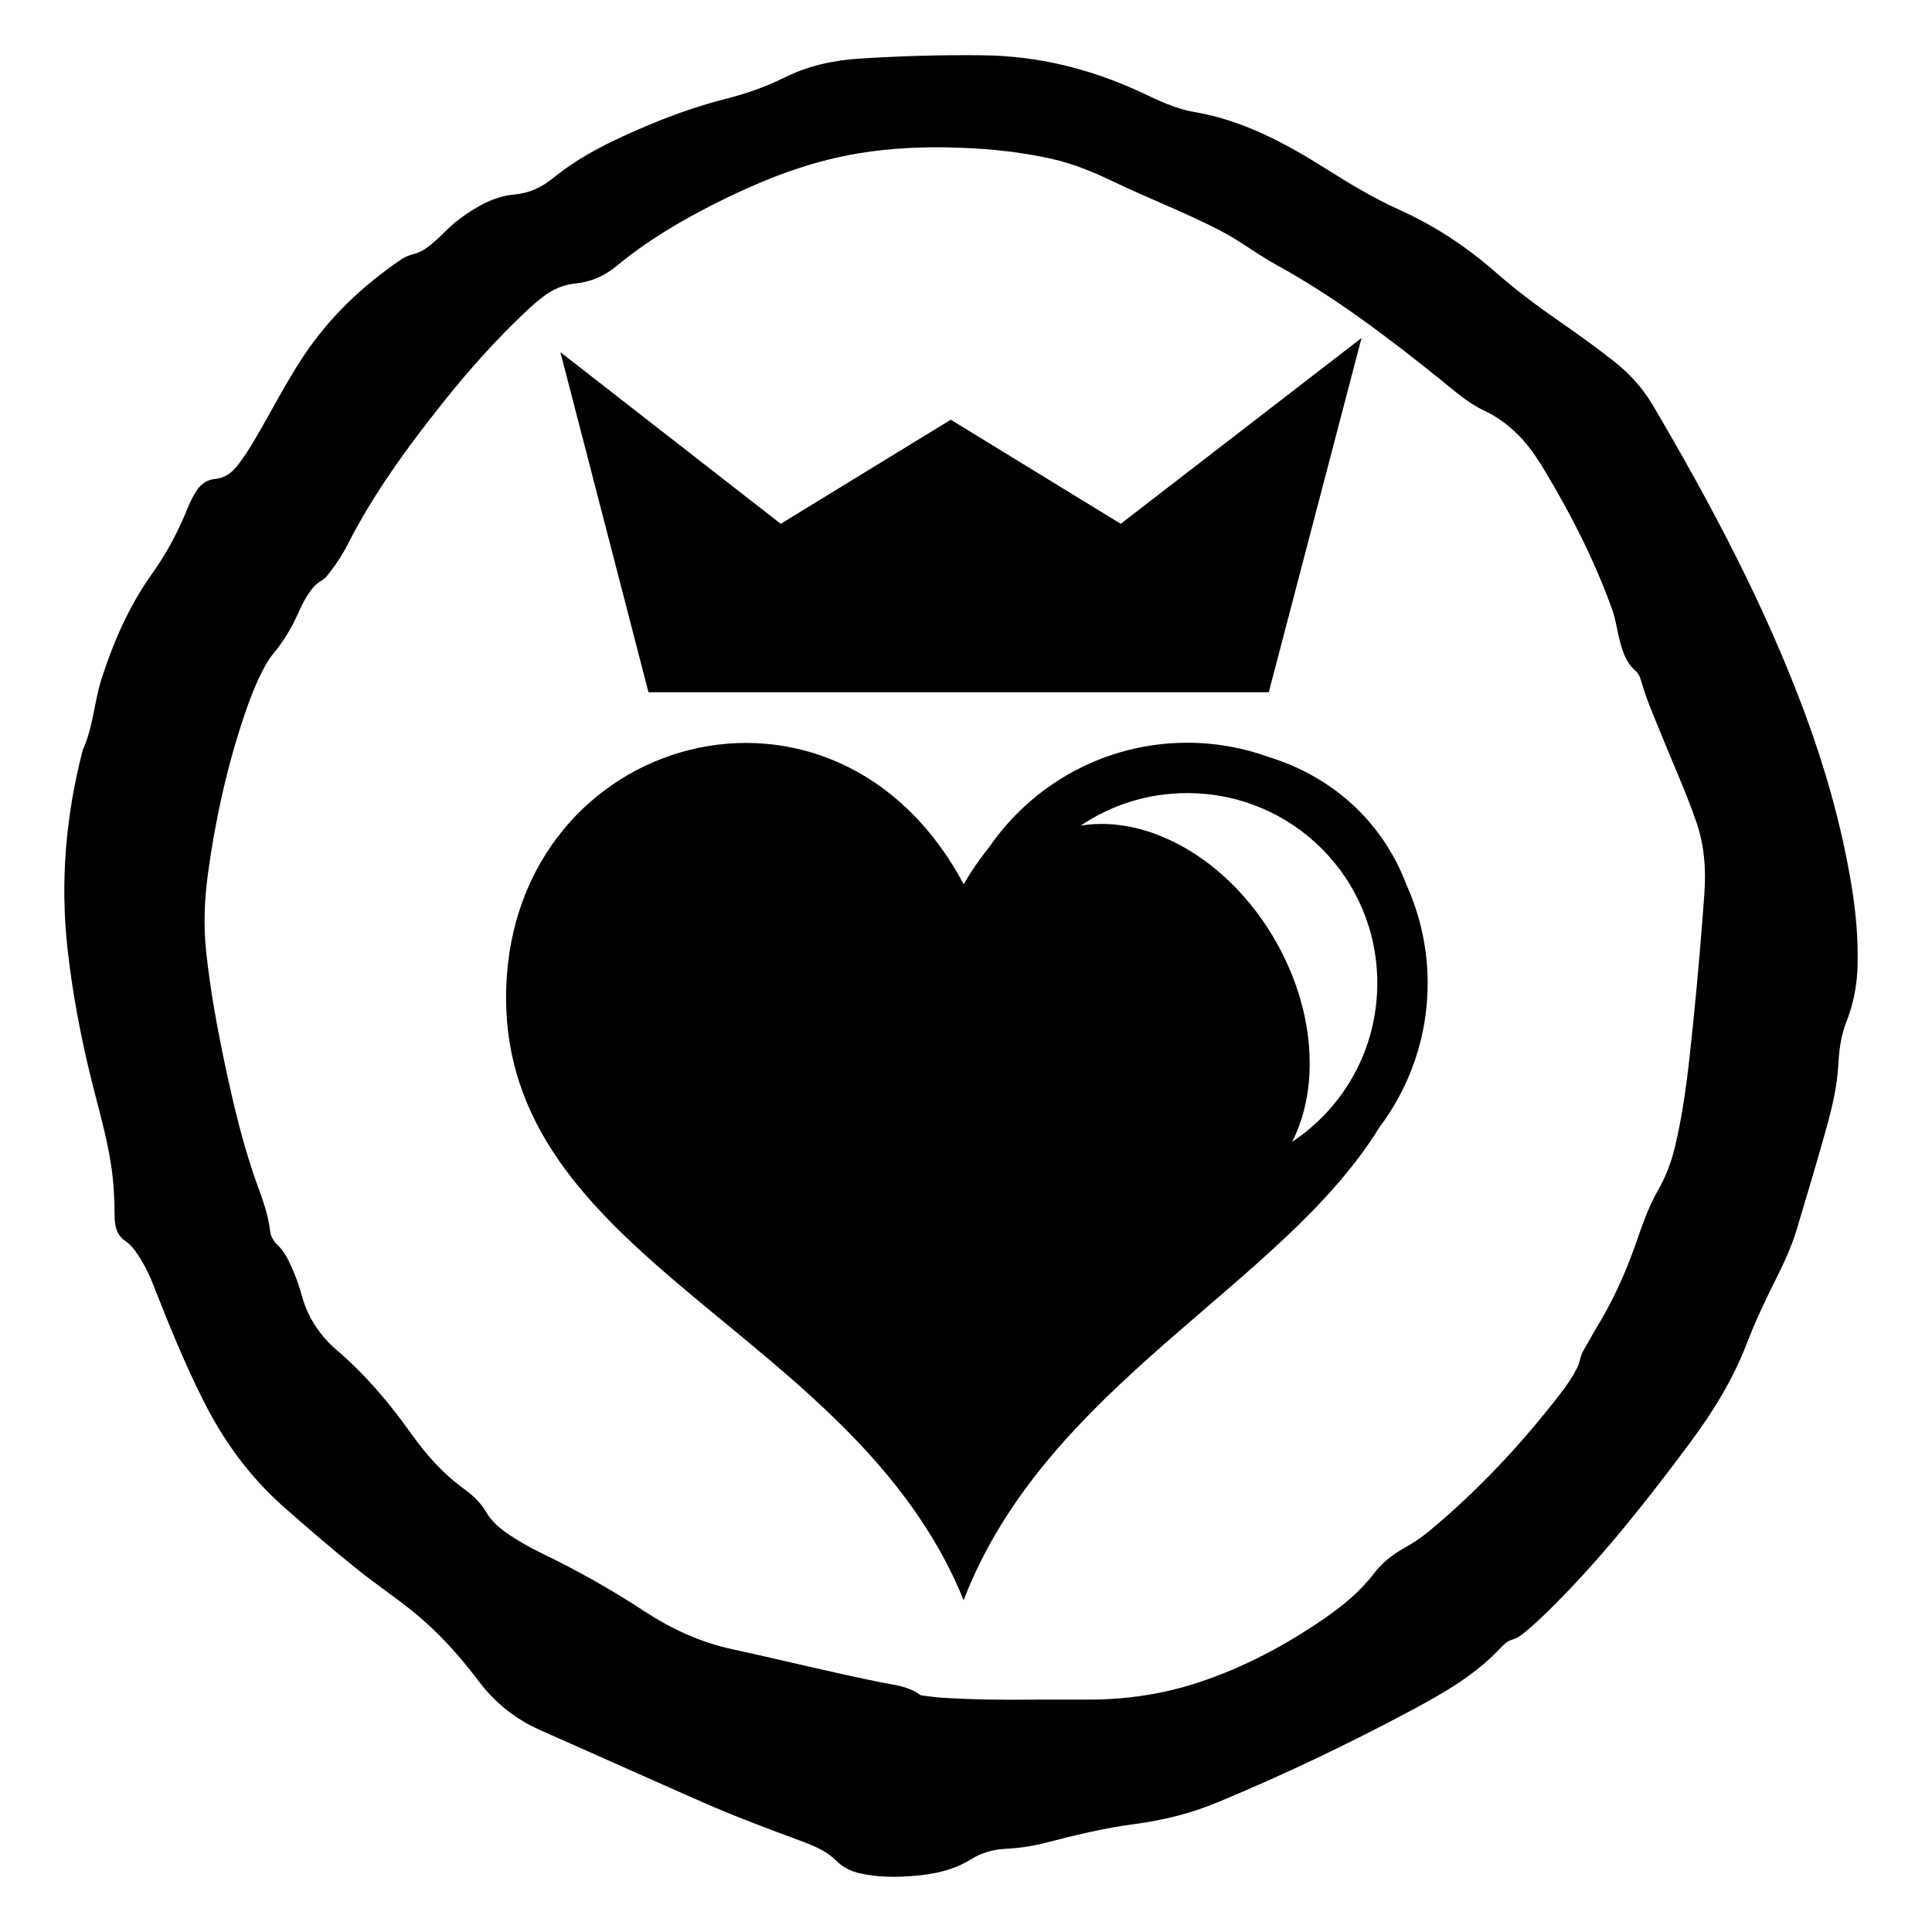 <?xml version="1.0" encoding="UTF-8" standalone="no"?>
<!-- Generator: Adobe Illustrator 16.0.0, SVG Export Plug-In . SVG Version: 6.00 Build 0)  -->

<svg
   xmlns:dc="http://purl.org/dc/elements/1.1/"
   xmlns:cc="http://creativecommons.org/ns#"
   xmlns:rdf="http://www.w3.org/1999/02/22-rdf-syntax-ns#"
   xmlns:svg="http://www.w3.org/2000/svg"
   xmlns="http://www.w3.org/2000/svg"
   xmlns:sodipodi="http://sodipodi.sourceforge.net/DTD/sodipodi-0.dtd"
   xmlns:inkscape="http://www.inkscape.org/namespaces/inkscape"
   version="1.1"
   id="Layer_1"
   x="0px"
   y="0px"
   width="59.527px"
   height="59.527px"
   viewBox="-8.504 -8.504 59.527 59.527"
   enable-background="new -8.504 -8.504 59.527 59.527"
   xml:space="preserve"
   sodipodi:docname="Alignement-Bon.svg"
   inkscape:version="0.92.0 r15299"><defs
   id="defs9" /><sodipodi:namedview
   pagecolor="#ffffff"
   bordercolor="#666666"
   borderopacity="1"
   objecttolerance="10"
   gridtolerance="10"
   guidetolerance="10"
   inkscape:pageopacity="0"
   inkscape:pageshadow="2"
   inkscape:window-width="737"
   inkscape:window-height="480"
   id="namedview7"
   showgrid="false"
   inkscape:zoom="3.9645875"
   inkscape:cx="-4.0357288"
   inkscape:cy="29.7635"
   inkscape:window-x="0"
   inkscape:window-y="0"
   inkscape:window-maximized="0"
   inkscape:current-layer="Layer_1" />
<path
   d="M 30.268 1.703 C 28.999 1.689 27.734 1.725 26.469 1.807 C 25.67 1.859 24.904 2.025 24.18 2.385 C 23.616 2.666 23.018 2.877 22.406 3.033 C 21.592 3.241 20.801 3.511 20.027 3.836 C 18.971 4.279 17.937 4.758 17.039 5.488 C 16.704 5.761 16.324 5.95 15.865 5.99 C 15.214 6.047 14.664 6.374 14.146 6.754 C 13.883 6.947 13.671 7.194 13.428 7.408 C 13.225 7.587 13.015 7.763 12.746 7.828 C 12.609 7.863 12.484 7.91 12.371 7.988 C 11.18 8.794 10.154 9.767 9.355 10.967 C 8.801 11.799 8.355 12.69 7.846 13.549 C 7.676 13.837 7.5 14.123 7.285 14.381 C 7.113 14.588 6.91 14.731 6.631 14.756 C 6.37 14.78 6.178 14.922 6.041 15.141 C 5.926 15.322 5.838 15.514 5.758 15.711 C 5.475 16.406 5.127 17.059 4.686 17.676 C 3.987 18.655 3.504 19.753 3.135 20.895 C 2.901 21.619 2.874 22.4 2.551 23.104 C 2.033 25.099 1.854 27.118 2.074 29.17 C 2.228 30.602 2.5 32.01 2.85 33.406 C 3.057 34.229 3.294 35.048 3.422 35.889 C 3.501 36.408 3.53 36.925 3.531 37.447 C 3.532 37.744 3.577 38.038 3.852 38.23 C 3.984 38.32 4.09 38.435 4.182 38.564 C 4.405 38.88 4.581 39.222 4.721 39.582 C 5.196 40.798 5.688 42.008 6.277 43.176 C 6.902 44.417 7.704 45.514 8.752 46.439 C 9.491 47.09 10.236 47.734 11.006 48.35 C 11.569 48.802 12.169 49.204 12.73 49.658 C 13.5 50.28 14.159 51.015 14.752 51.803 C 15.258 52.476 15.893 52.976 16.664 53.316 C 18.327 54.051 19.985 54.796 21.65 55.529 C 22.64 55.965 23.655 56.344 24.67 56.719 C 25.065 56.865 25.465 57.028 25.766 57.33 C 25.98 57.544 26.223 57.659 26.506 57.721 C 27.063 57.843 27.627 57.846 28.191 57.795 C 28.803 57.744 29.393 57.616 29.928 57.281 C 30.239 57.086 30.599 56.984 30.969 56.965 C 31.388 56.944 31.799 56.885 32.203 56.781 C 33.108 56.547 34.017 56.324 34.945 56.203 C 35.828 56.087 36.686 55.876 37.506 55.535 C 39.544 54.691 41.532 53.74 43.477 52.703 C 44.486 52.163 45.48 51.594 46.268 50.74 C 46.357 50.643 46.464 50.555 46.594 50.52 C 46.705 50.489 46.798 50.434 46.887 50.365 C 47.242 50.092 47.56 49.777 47.877 49.463 C 49.418 47.923 50.759 46.215 52.057 44.473 C 52.773 43.511 53.4 42.498 53.83 41.371 C 54.1 40.665 54.43 39.986 54.766 39.311 C 55 38.845 55.214 38.366 55.363 37.867 C 55.651 36.913 55.934 35.959 56.205 35 C 56.413 34.27 56.605 33.535 56.643 32.771 C 56.666 32.32 56.732 31.881 56.895 31.465 C 57.16 30.797 57.25 30.106 57.236 29.477 C 57.24 28.605 57.142 27.822 57.006 27.043 C 56.705 25.325 56.229 23.651 55.625 22.016 C 54.39 18.675 52.726 15.543 50.922 12.48 C 50.603 11.938 50.188 11.491 49.693 11.105 C 49.166 10.692 48.622 10.3 48.07 9.918 C 47.381 9.441 46.71 8.94 46.078 8.385 C 45.182 7.597 44.191 6.948 43.098 6.455 C 42.312 6.102 41.581 5.658 40.854 5.199 C 39.587 4.401 38.277 3.699 36.77 3.445 C 36.2 3.349 35.679 3.086 35.158 2.844 C 33.608 2.123 31.987 1.721 30.268 1.703 z M 28.672 4.539 C 28.997 4.535 29.324 4.542 29.65 4.555 C 30.582 4.591 31.508 4.692 32.42 4.898 C 33.085 5.048 33.704 5.307 34.314 5.6 C 35.408 6.124 36.547 6.556 37.623 7.119 C 38.209 7.426 38.733 7.833 39.312 8.152 C 41.12 9.144 42.752 10.387 44.354 11.672 C 44.799 12.029 45.217 12.412 45.738 12.656 C 46.196 12.869 46.574 13.176 46.91 13.541 C 47.188 13.845 47.409 14.192 47.621 14.545 C 48.429 15.894 49.138 17.291 49.67 18.773 C 49.781 19.079 49.82 19.403 49.9 19.715 C 49.991 20.069 50.099 20.417 50.395 20.67 C 50.52 20.779 50.554 20.942 50.602 21.1 C 50.756 21.613 50.974 22.105 51.174 22.602 C 51.535 23.503 51.941 24.388 52.26 25.307 C 52.511 26.028 52.569 26.767 52.514 27.521 C 52.424 28.789 52.316 30.055 52.188 31.32 C 52.051 32.659 51.925 33.999 51.613 35.312 C 51.499 35.797 51.326 36.257 51.074 36.693 C 50.764 37.235 50.573 37.833 50.365 38.418 C 50.055 39.294 49.667 40.133 49.18 40.926 C 49.04 41.154 48.92 41.394 48.781 41.623 C 48.684 41.783 48.683 41.974 48.598 42.137 C 48.458 42.408 48.292 42.663 48.105 42.904 C 46.888 44.486 45.532 45.938 43.99 47.211 C 43.765 47.395 43.525 47.551 43.27 47.693 C 42.915 47.891 42.595 48.139 42.35 48.459 C 41.914 49.033 41.365 49.484 40.777 49.887 C 39.587 50.702 38.323 51.376 36.945 51.832 C 35.86 52.192 34.745 52.36 33.602 52.367 C 33.037 52.369 32.472 52.367 31.906 52.367 C 30.939 52.378 29.974 52.37 29.004 52.307 C 28.822 52.295 28.638 52.268 28.457 52.246 C 28.417 52.241 28.372 52.238 28.342 52.215 C 27.992 51.956 27.569 51.921 27.162 51.838 C 25.618 51.529 24.091 51.145 22.551 50.812 C 21.557 50.596 20.667 50.178 19.83 49.629 C 18.813 48.962 17.756 48.37 16.66 47.842 C 16.336 47.686 16.022 47.508 15.721 47.309 C 15.427 47.114 15.161 46.901 14.977 46.584 C 14.803 46.283 14.539 46.049 14.26 45.846 C 13.623 45.382 13.114 44.795 12.662 44.162 C 11.994 43.225 11.256 42.353 10.379 41.6 C 9.854 41.15 9.486 40.595 9.301 39.926 C 9.213 39.607 9.104 39.297 8.965 38.998 C 8.858 38.767 8.746 38.544 8.555 38.365 C 8.431 38.249 8.343 38.099 8.322 37.928 C 8.268 37.466 8.12 37.031 7.961 36.6 C 7.501 35.352 7.2 34.062 6.924 32.766 C 6.684 31.636 6.481 30.502 6.355 29.354 C 6.266 28.544 6.297 27.736 6.406 26.93 C 6.629 25.287 6.982 23.674 7.508 22.1 C 7.686 21.566 7.884 21.042 8.152 20.545 C 8.23 20.403 8.318 20.264 8.422 20.139 C 8.737 19.764 8.983 19.345 9.184 18.9 C 9.297 18.651 9.414 18.405 9.582 18.186 C 9.672 18.068 9.77 17.965 9.904 17.891 C 10.027 17.825 10.105 17.707 10.189 17.598 C 10.386 17.34 10.564 17.066 10.711 16.777 C 11.526 15.179 12.579 13.742 13.695 12.346 C 14.482 11.362 15.321 10.424 16.242 9.561 C 16.405 9.409 16.575 9.264 16.752 9.129 C 17.046 8.904 17.372 8.771 17.744 8.732 C 18.209 8.683 18.621 8.508 18.986 8.205 C 19.928 7.423 20.975 6.803 22.068 6.254 C 23.25 5.661 24.472 5.154 25.768 4.859 C 26.726 4.641 27.695 4.55 28.672 4.539 z M 41.951 10.414 L 34.531 16.139 L 29.295 12.932 L 24.055 16.139 L 17.266 10.85 L 19.98 21.328 L 39.092 21.328 L 41.951 10.414 z M 36.58 22.885 C 34.052 22.885 31.814 24.16 30.477 26.102 C 30.195 26.453 29.931 26.831 29.691 27.244 C 25.729 19.806 15.844 22.578 15.598 30.439 C 15.335 38.817 26.298 40.939 29.691 49.303 C 32.24 42.667 39.485 39.641 42.496 34.74 C 43.432 33.5 43.988 31.959 43.988 30.291 C 43.988 29.229 43.759 28.219 43.354 27.305 C 43.348 27.289 43.342 27.274 43.336 27.258 C 43.335 27.254 43.332 27.25 43.33 27.246 C 42.561 25.24 40.988 23.92 39.133 23.338 L 39.123 23.336 C 38.329 23.044 37.473 22.885 36.58 22.885 z M 36.58 24.436 C 39.823 24.436 42.436 27.048 42.436 30.291 C 42.436 32.337 41.395 34.134 39.812 35.18 C 40.664 33.515 40.527 31.114 39.283 28.959 C 37.845 26.469 35.379 25.095 33.299 25.438 C 34.233 24.805 35.361 24.436 36.58 24.436 z "
   transform="translate(-8.504,-8.504)"
   id="path2" />

</svg>
